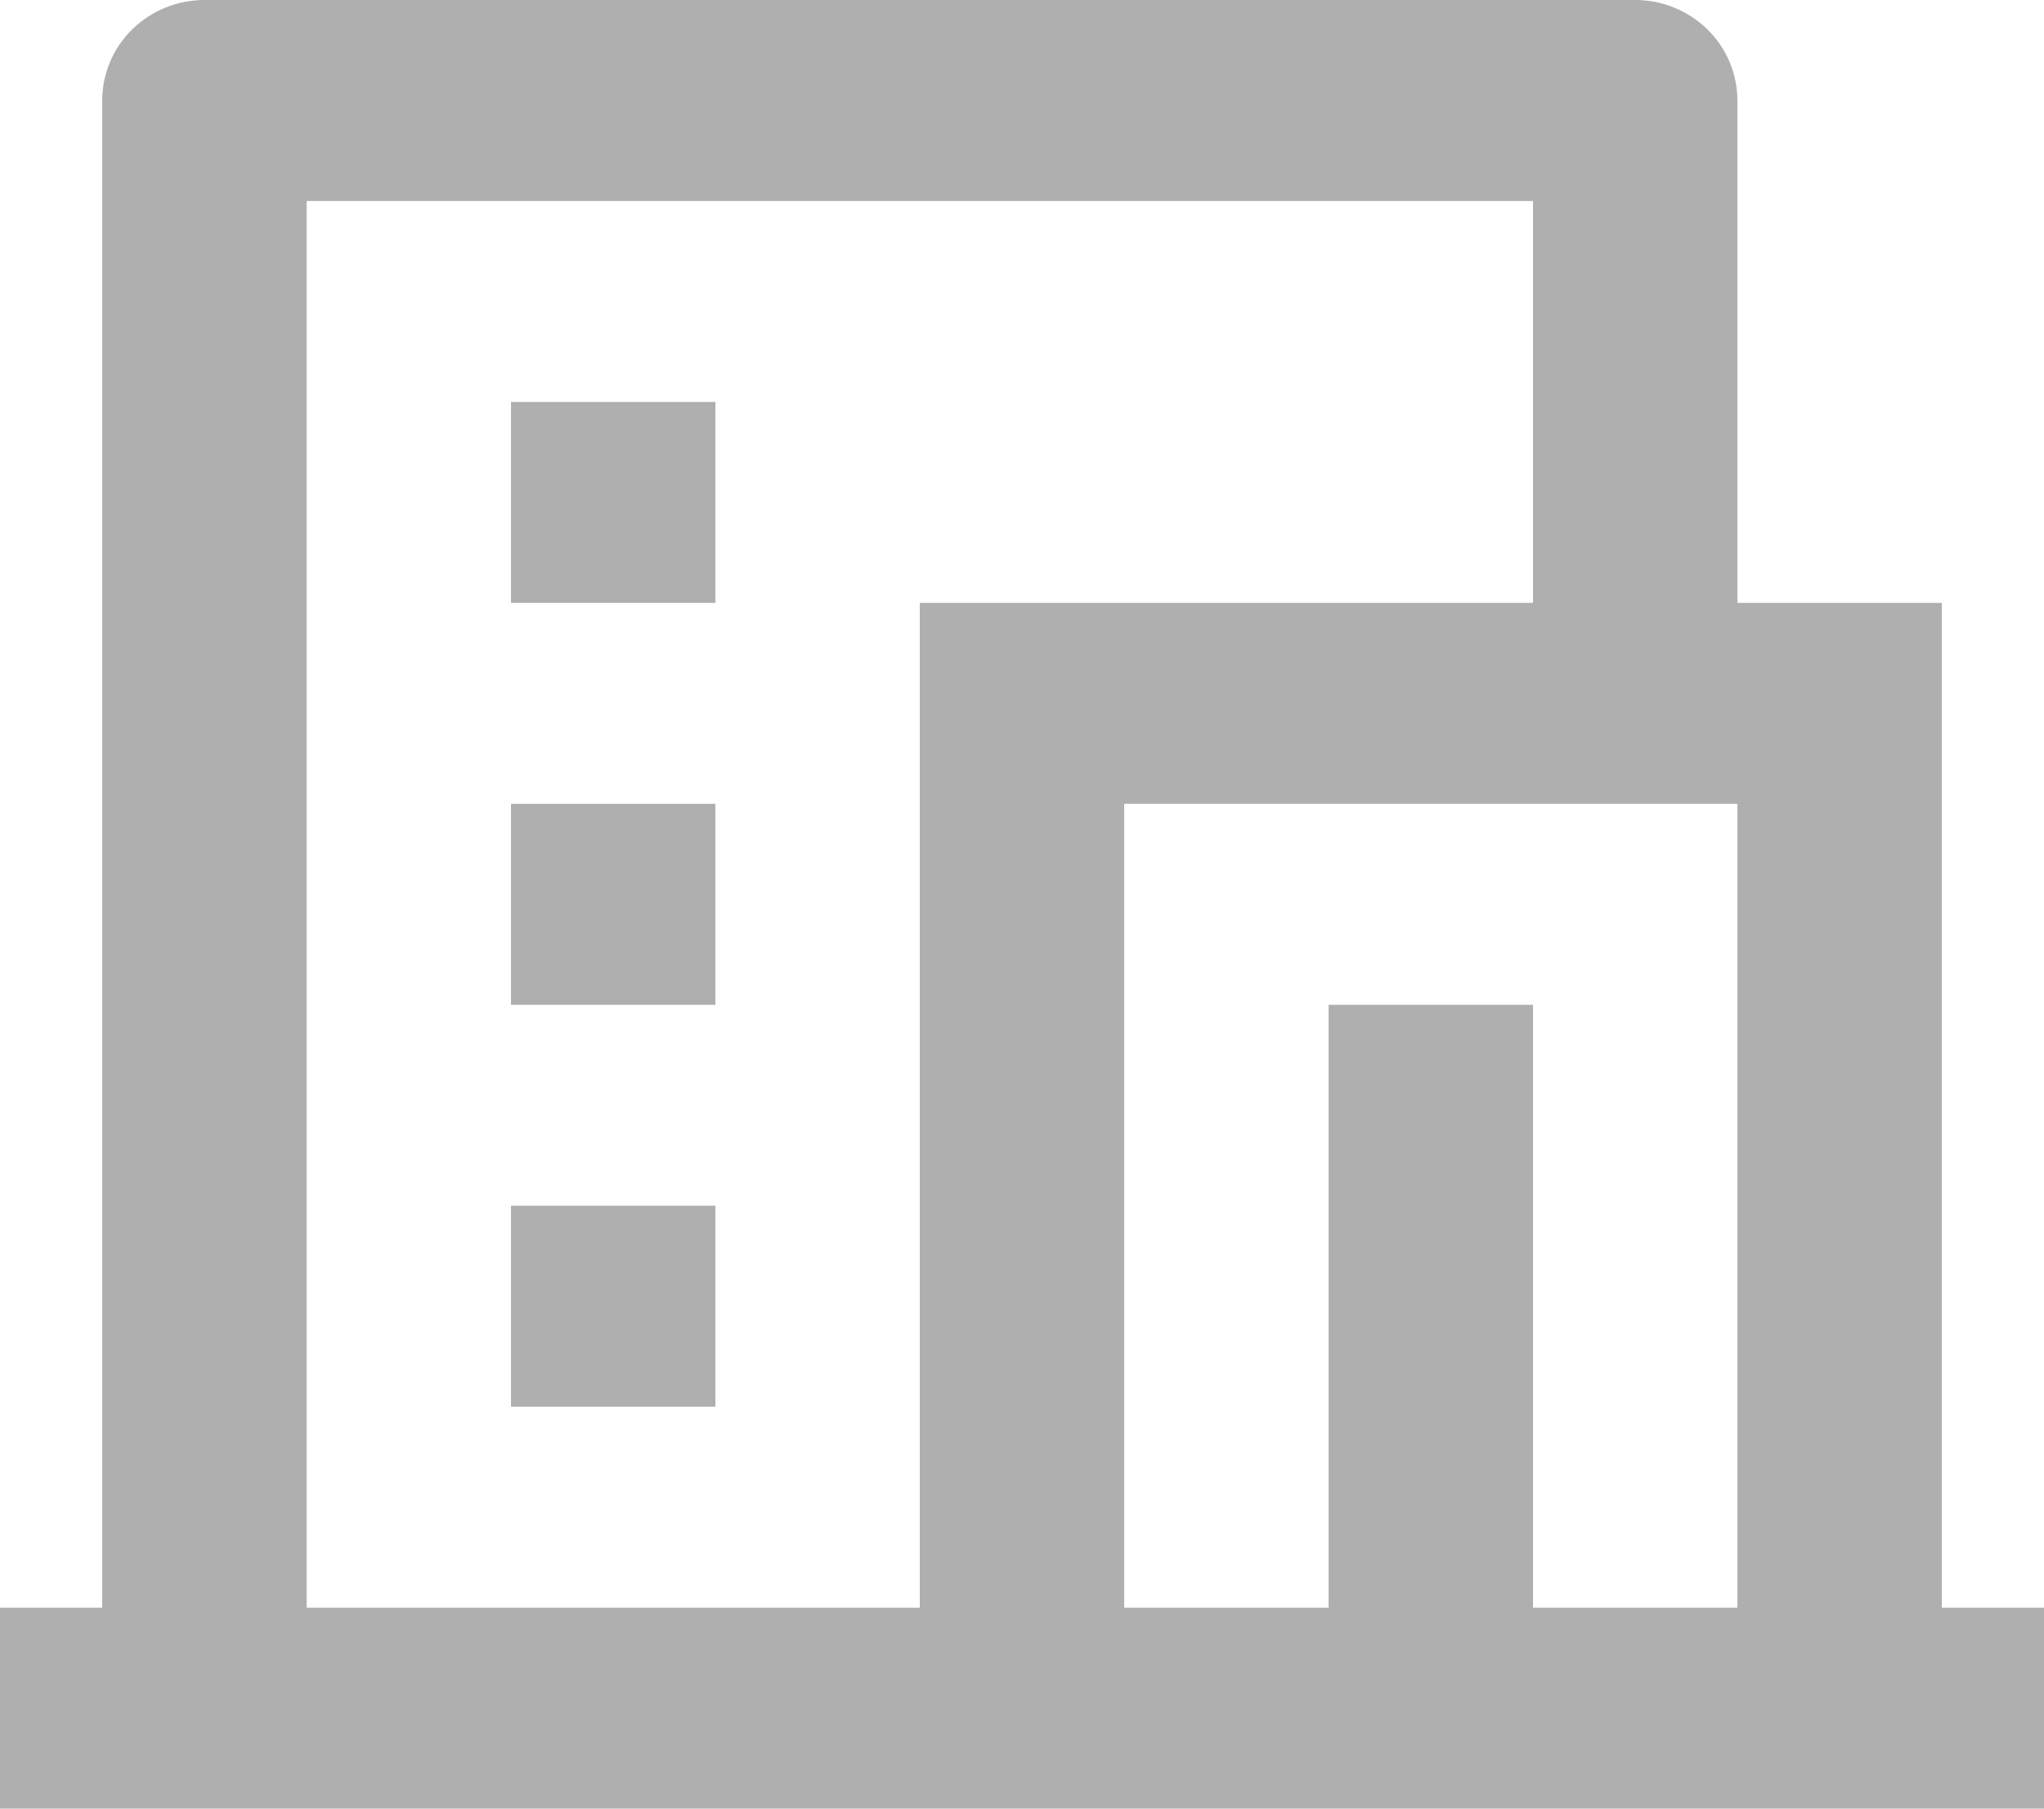 <svg width="26" height="23" viewBox="0 0 26 23" fill="none" xmlns="http://www.w3.org/2000/svg">
<path d="M26 23H0V20.444H1.3V1.278C1.3 0.939 1.437 0.614 1.681 0.374C1.925 0.135 2.255 0 2.6 0H20.8C21.145 0 21.475 0.135 21.719 0.374C21.963 0.614 22.1 0.939 22.1 1.278V7.667H24.7V20.444H26V23ZM19.5 20.444H22.1V10.222H14.3V20.444H16.9V12.778H19.5V20.444ZM19.5 7.667V2.556H3.9V20.444H11.7V7.667H19.5ZM6.5 10.222H9.1V12.778H6.5V10.222ZM6.5 15.333H9.1V17.889H6.5V15.333ZM6.5 5.111H9.1V7.667H6.5V5.111Z" fill="#AFAFAF"/>
</svg>
